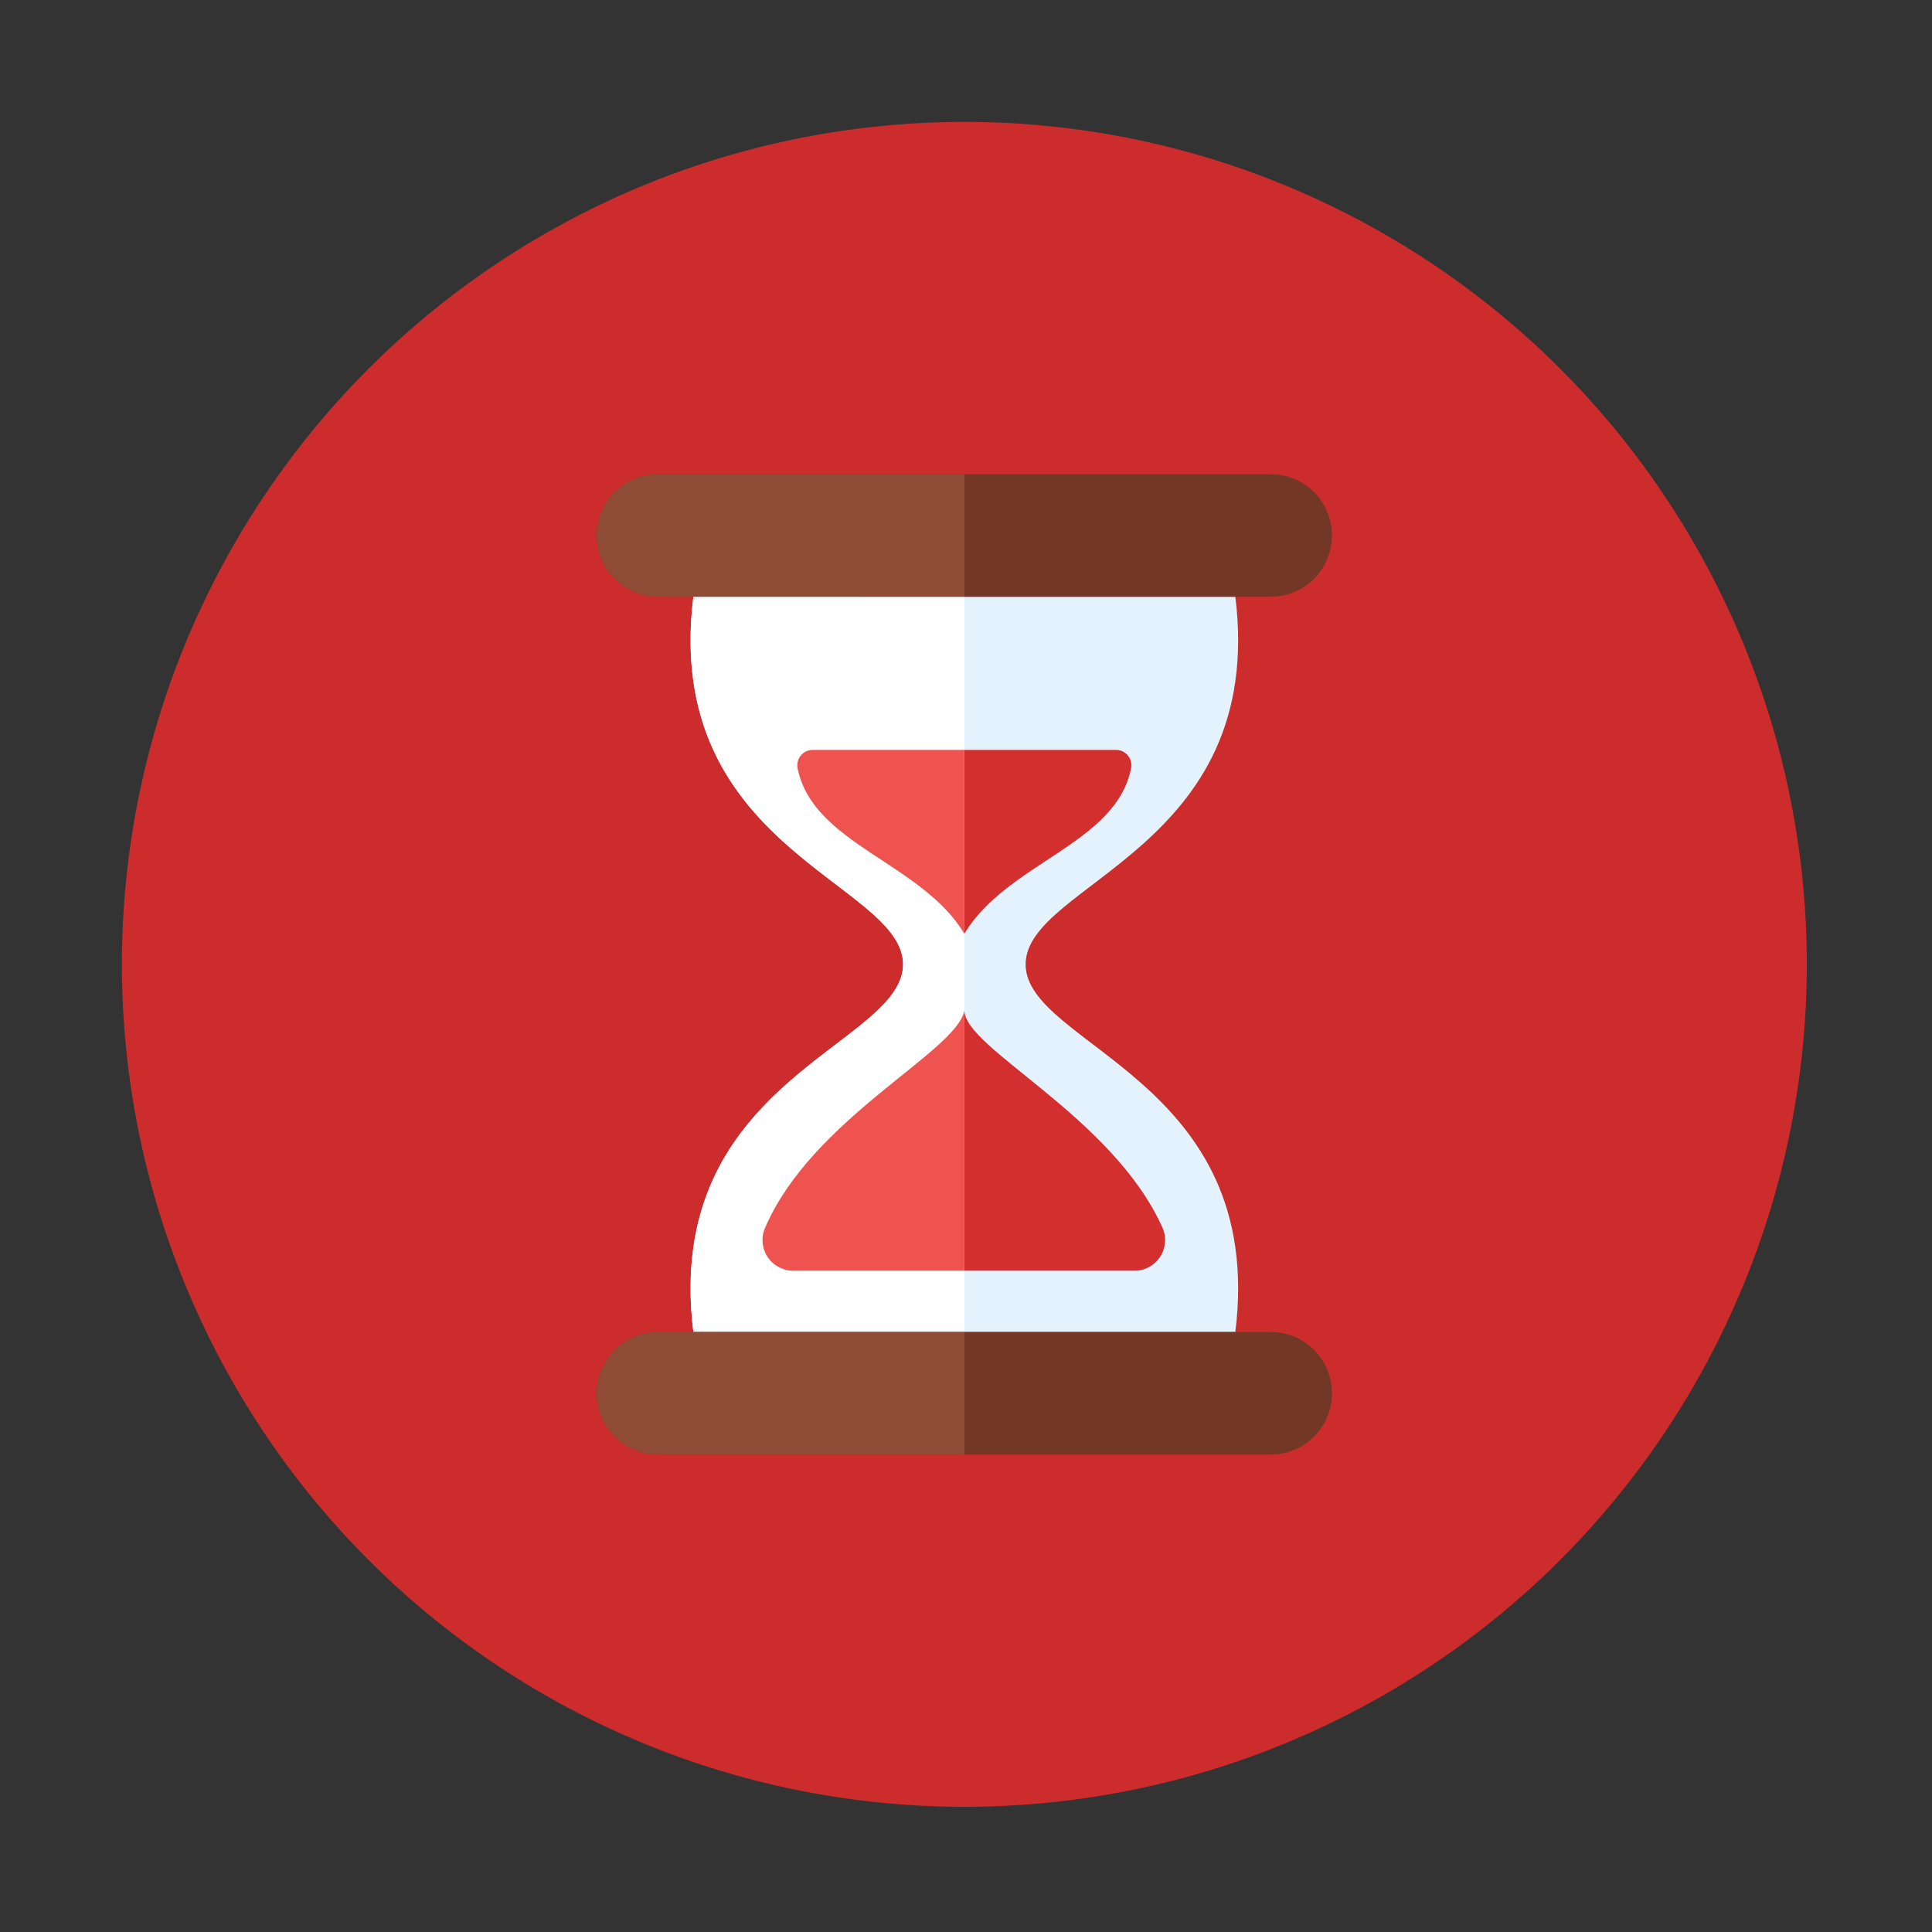 <?xml version="1.0" encoding="UTF-8" standalone="no" ?>
<!DOCTYPE svg PUBLIC "-//W3C//DTD SVG 1.1//EN" "http://www.w3.org/Graphics/SVG/1.1/DTD/svg11.dtd">
<svg xmlns="http://www.w3.org/2000/svg" xmlns:xlink="http://www.w3.org/1999/xlink" version="1.1" width="158.51" height="158.51" xml:space="preserve">
<rect width="100%" height="100%" fill="#333333" stroke="none"/>
<desc>Created with Fabric.js 1.6.0-rc.1</desc>
<defs></defs>
<g style="stroke: none; stroke-width: 1; stroke-dasharray: none; stroke-linecap: butt; stroke-linejoin: miter; stroke-miterlimit: 10; fill: none; fill-rule: nonzero; opacity: 1;" transform="translate(10 10) scale(0.27 0.27)" >
  <circle cx="256" cy="256" r="256" style="stroke: none; stroke-width: 1; stroke-dasharray: none; stroke-linecap: butt; stroke-linejoin: miter; stroke-miterlimit: 10; fill: #cc2c2c; fill-rule: nonzero; opacity: 1;" transform="  matrix(1 0 0 1 0 0) "/>
  <path d="M 274.618 256 c 0 -24.776 73.211 -34.96 63.725 -111.709 H 256 h -82.344 C 164.17 221.04 237.382 231.224 237.382 256 s -73.211 34.96 -63.725 111.709 H 256 h 82.344 C 347.829 290.96 274.618 280.776 274.618 256 z" style="stroke: none; stroke-width: 1; stroke-dasharray: none; stroke-linecap: butt; stroke-linejoin: miter; stroke-miterlimit: 10; fill: #E3F2FD; fill-rule: nonzero; opacity: 1;" transform=" matrix(1 0 0 1 0 0) " stroke-linecap="round" />
  <path d="M 173.656 367.709 H 256 V 144.291 h -82.344 C 164.17 221.04 237.382 231.224 237.382 256 S 164.17 290.96 173.656 367.709 z" style="stroke: none; stroke-width: 1; stroke-dasharray: none; stroke-linecap: butt; stroke-linejoin: miter; stroke-miterlimit: 10; fill: #FFFFFF; fill-rule: nonzero; opacity: 1;" transform=" matrix(1 0 0 1 0 0) " stroke-linecap="round" />
  <path d="M 205.331 196.403 c -0.275 -1.368 0.084 -2.783 0.968 -3.863 c 0.884 -1.071 2.206 -1.704 3.598 -1.704 c 15.016 0 30.417 0 46.103 0 v 55.855 C 243.018 225.057 209.929 219.513 205.331 196.403 z" style="stroke: none; stroke-width: 1; stroke-dasharray: none; stroke-linecap: butt; stroke-linejoin: miter; stroke-miterlimit: 10; fill: #EF5350; fill-rule: nonzero; opacity: 1;" transform=" matrix(1 0 0 1 0 0) " stroke-linecap="round" />
  <path d="M 306.669 196.403 c 0.27 -1.368 -0.084 -2.783 -0.968 -3.863 c -0.884 -1.071 -2.206 -1.704 -3.598 -1.704 c -15.016 0 -30.417 0 -46.103 0 v 55.855 C 268.982 225.057 302.071 219.513 306.669 196.403 z" style="stroke: none; stroke-width: 1; stroke-dasharray: none; stroke-linecap: butt; stroke-linejoin: miter; stroke-miterlimit: 10; fill: #d32f2f; fill-rule: nonzero; opacity: 1;" transform=" matrix(1 0 0 1 0 0) " stroke-linecap="round" />
  <path d="M 367.709 125.673 c 0 10.287 -8.341 18.618 -18.618 18.618 H 162.909 c -10.282 0 -18.618 -8.332 -18.618 -18.618 c 0 -10.282 8.336 -18.618 18.618 -18.618 h 186.182 C 359.368 107.055 367.709 115.391 367.709 125.673 z" style="stroke: none; stroke-width: 1; stroke-dasharray: none; stroke-linecap: butt; stroke-linejoin: miter; stroke-miterlimit: 10; fill: #733725; fill-rule: nonzero; opacity: 1;" transform=" matrix(1 0 0 1 0 0) " stroke-linecap="round" />
  <path d="M 256 269.964 c -2.053 12.502 -46.206 32.633 -60.579 66.15 c -1.233 2.872 -0.94 6.172 0.782 8.792 c 1.718 2.607 4.641 4.184 7.768 4.184 H 256 V 269.964 z" style="stroke: none; stroke-width: 1; stroke-dasharray: none; stroke-linecap: butt; stroke-linejoin: miter; stroke-miterlimit: 10; fill: #EF5350; fill-rule: nonzero; opacity: 1;" transform=" matrix(1 0 0 1 0 0) " stroke-linecap="round" />
  <path d="M 307.684 349.091 c 3.16 0 6.102 -1.597 7.815 -4.25 c 1.718 -2.648 1.978 -5.99 0.684 -8.867 C 300.949 302.043 256 281.558 256 269.964 v 79.127 H 307.684 z" style="stroke: none; stroke-width: 1; stroke-dasharray: none; stroke-linecap: butt; stroke-linejoin: miter; stroke-miterlimit: 10; fill: #d32f2f; fill-rule: nonzero; opacity: 1;" transform=" matrix(1 0 0 1 0 0) " stroke-linecap="round" />
  <path d="M 256 107.055 h -93.091 c -10.282 0 -18.618 8.336 -18.618 18.618 s 8.336 18.618 18.618 18.618 H 256 V 107.055 z" style="stroke: none; stroke-width: 1; stroke-dasharray: none; stroke-linecap: butt; stroke-linejoin: miter; stroke-miterlimit: 10; fill: #8F4D38; fill-rule: nonzero; opacity: 1;" transform=" matrix(1 0 0 1 0 0) " stroke-linecap="round" />
  <path d="M 367.709 386.327 c 0 10.287 -8.341 18.618 -18.618 18.618 H 162.909 c -10.282 0 -18.618 -8.332 -18.618 -18.618 c 0 -10.282 8.336 -18.618 18.618 -18.618 h 186.182 C 359.368 367.709 367.709 376.045 367.709 386.327 z" style="stroke: none; stroke-width: 1; stroke-dasharray: none; stroke-linecap: butt; stroke-linejoin: miter; stroke-miterlimit: 10; fill: #733725; fill-rule: nonzero; opacity: 1;" transform=" matrix(1 0 0 1 0 0) " stroke-linecap="round" />
  <path d="M 256 367.709 h -93.091 c -10.282 0 -18.618 8.336 -18.618 18.618 s 8.336 18.618 18.618 18.618 H 256 V 367.709 z" style="stroke: none; stroke-width: 1; stroke-dasharray: none; stroke-linecap: butt; stroke-linejoin: miter; stroke-miterlimit: 10; fill: #8F4D38; fill-rule: nonzero; opacity: 1;" transform=" matrix(1 0 0 1 0 0) " stroke-linecap="round" />
</g>
</svg>